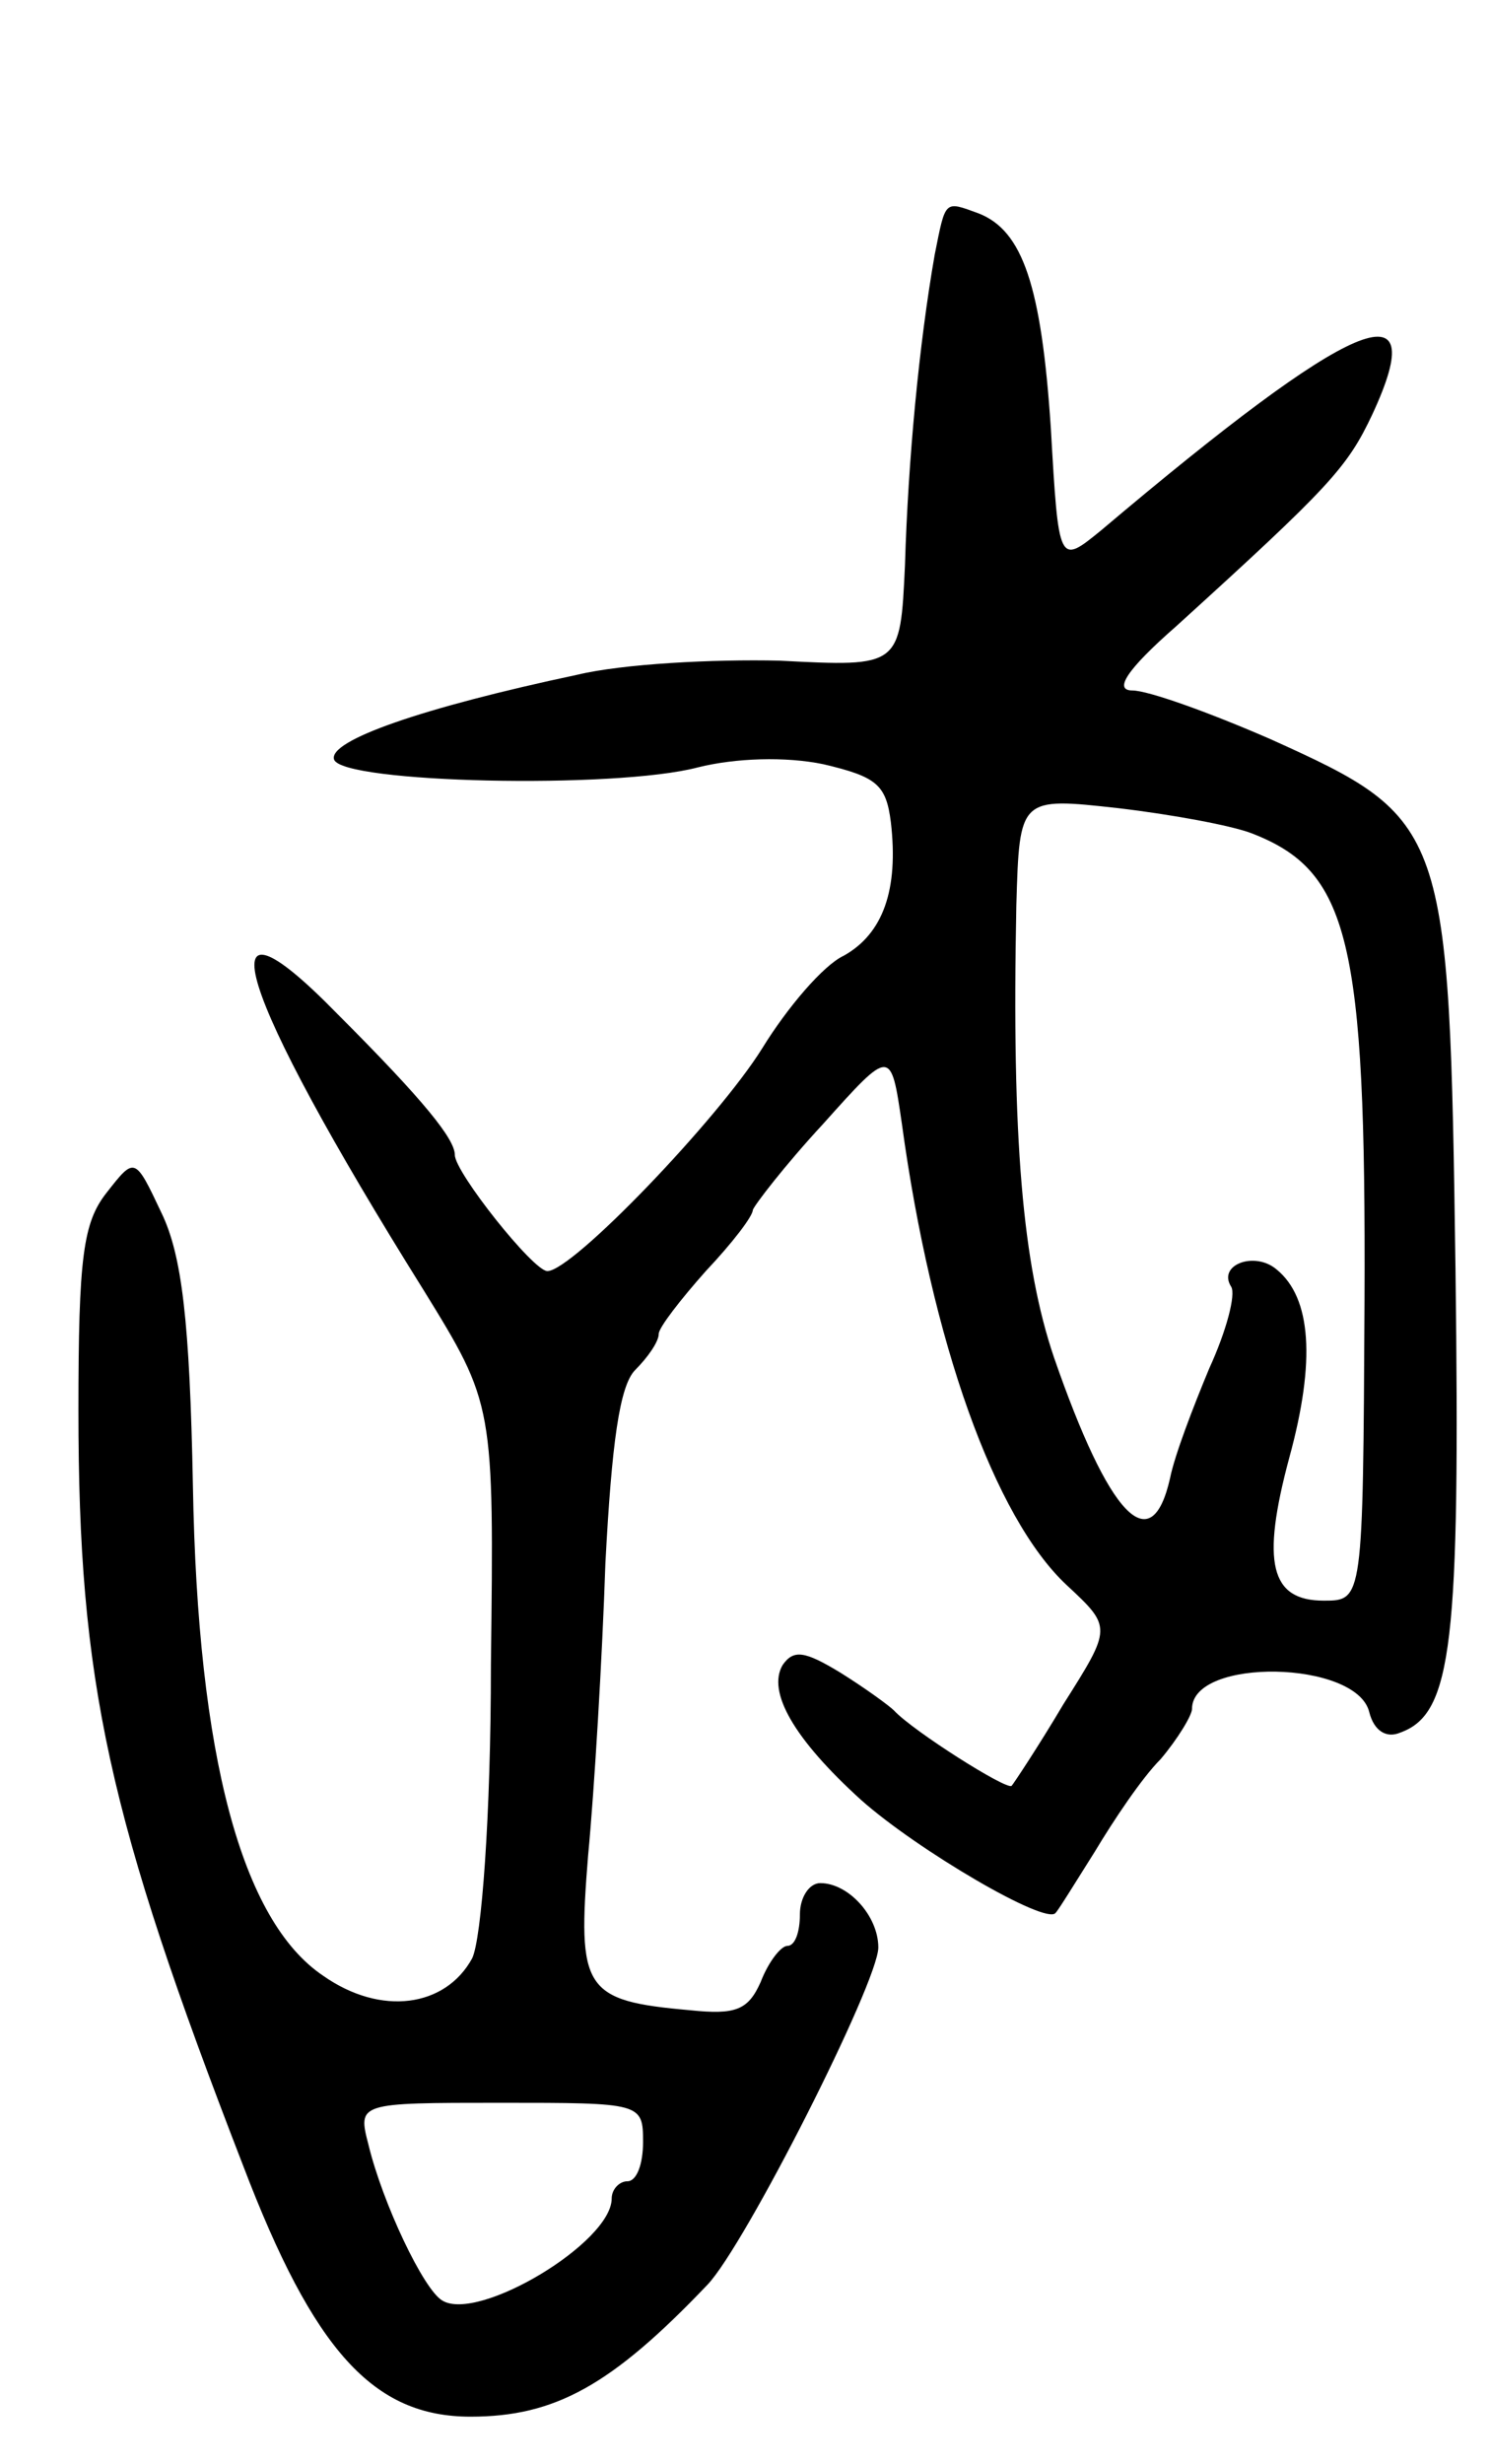 <svg version="1.0" xmlns="http://www.w3.org/2000/svg"
 width="95pt" height="157pt" viewBox="0 0 95 157"
 preserveAspectRatio="xMidYMid meet">
<g transform="translate(0,157) scale(0.1,-0.1)"
fill="#000000" stroke="none">
<path d="M596 1408 c-10 -57 -17 -131 -19 -198 -3 -65 -3 -65 -80 -61 -42 1
-100 -2 -129 -9 -99 -21 -159 -42 -155 -54 5 -15 179 -19 232 -5 24 6 56 7 80
2 34 -8 40 -13 43 -37 5 -43 -5 -71 -30 -85 -13 -6 -36 -33 -52 -59 -28 -45
-121 -142 -137 -142 -9 0 -59 63 -59 74 0 10 -19 34 -75 90 -87 89 -65 16 55
-176 45 -73 45 -73 43 -239 0 -96 -6 -175 -12 -187 -17 -31 -58 -37 -95 -11
-52 35 -80 140 -83 312 -2 105 -7 147 -20 174 -17 36 -17 36 -35 13 -15 -19
-18 -41 -18 -139 0 -173 19 -259 105 -481 45 -118 83 -160 145 -160 54 0 90
20 151 84 24 25 109 193 109 215 0 20 -19 41 -37 41 -7 0 -13 -9 -13 -20 0
-11 -3 -20 -8 -20 -4 0 -12 -10 -17 -23 -8 -18 -16 -21 -45 -18 -68 6 -72 13
-65 99 4 42 9 126 11 186 4 76 9 113 19 123 8 8 15 18 15 23 0 4 14 22 30 40
17 18 30 35 30 39 1 3 20 28 45 55 43 48 43 48 50 0 19 -139 59 -251 105 -294
29 -27 29 -27 -2 -76 -16 -27 -32 -51 -33 -52 -3 -3 -63 35 -75 48 -3 3 -18
14 -34 24 -23 14 -30 15 -37 5 -10 -17 7 -47 50 -86 36 -32 118 -80 124 -72 2
2 13 20 25 39 12 20 30 47 42 59 11 13 20 28 20 32 0 33 105 31 113 -2 3 -12
11 -17 20 -13 33 12 38 57 35 295 -4 283 -5 287 -118 338 -39 17 -78 31 -88
31 -12 0 -4 13 28 41 98 89 109 101 125 135 39 84 -12 62 -173 -74 -27 -22
-27 -22 -32 65 -6 91 -18 126 -46 137 -22 8 -21 9 -28 -26z m202 -369 c62 -24
73 -67 72 -298 -1 -191 -1 -191 -26 -191 -34 0 -40 24 -22 91 17 62 14 102 -8
120 -14 12 -38 3 -29 -11 3 -5 -3 -28 -14 -52 -10 -24 -22 -55 -25 -70 -12
-53 -39 -24 -74 77 -20 59 -27 139 -24 288 2 69 2 69 65 62 34 -4 72 -11 85
-16z m-388 -834 c0 -14 -4 -25 -10 -25 -5 0 -10 -5 -10 -11 0 -28 -85 -79
-108 -65 -12 7 -38 62 -47 99 -7 27 -7 27 84 27 90 0 91 0 91 -25z"/>
</g>
</svg>
